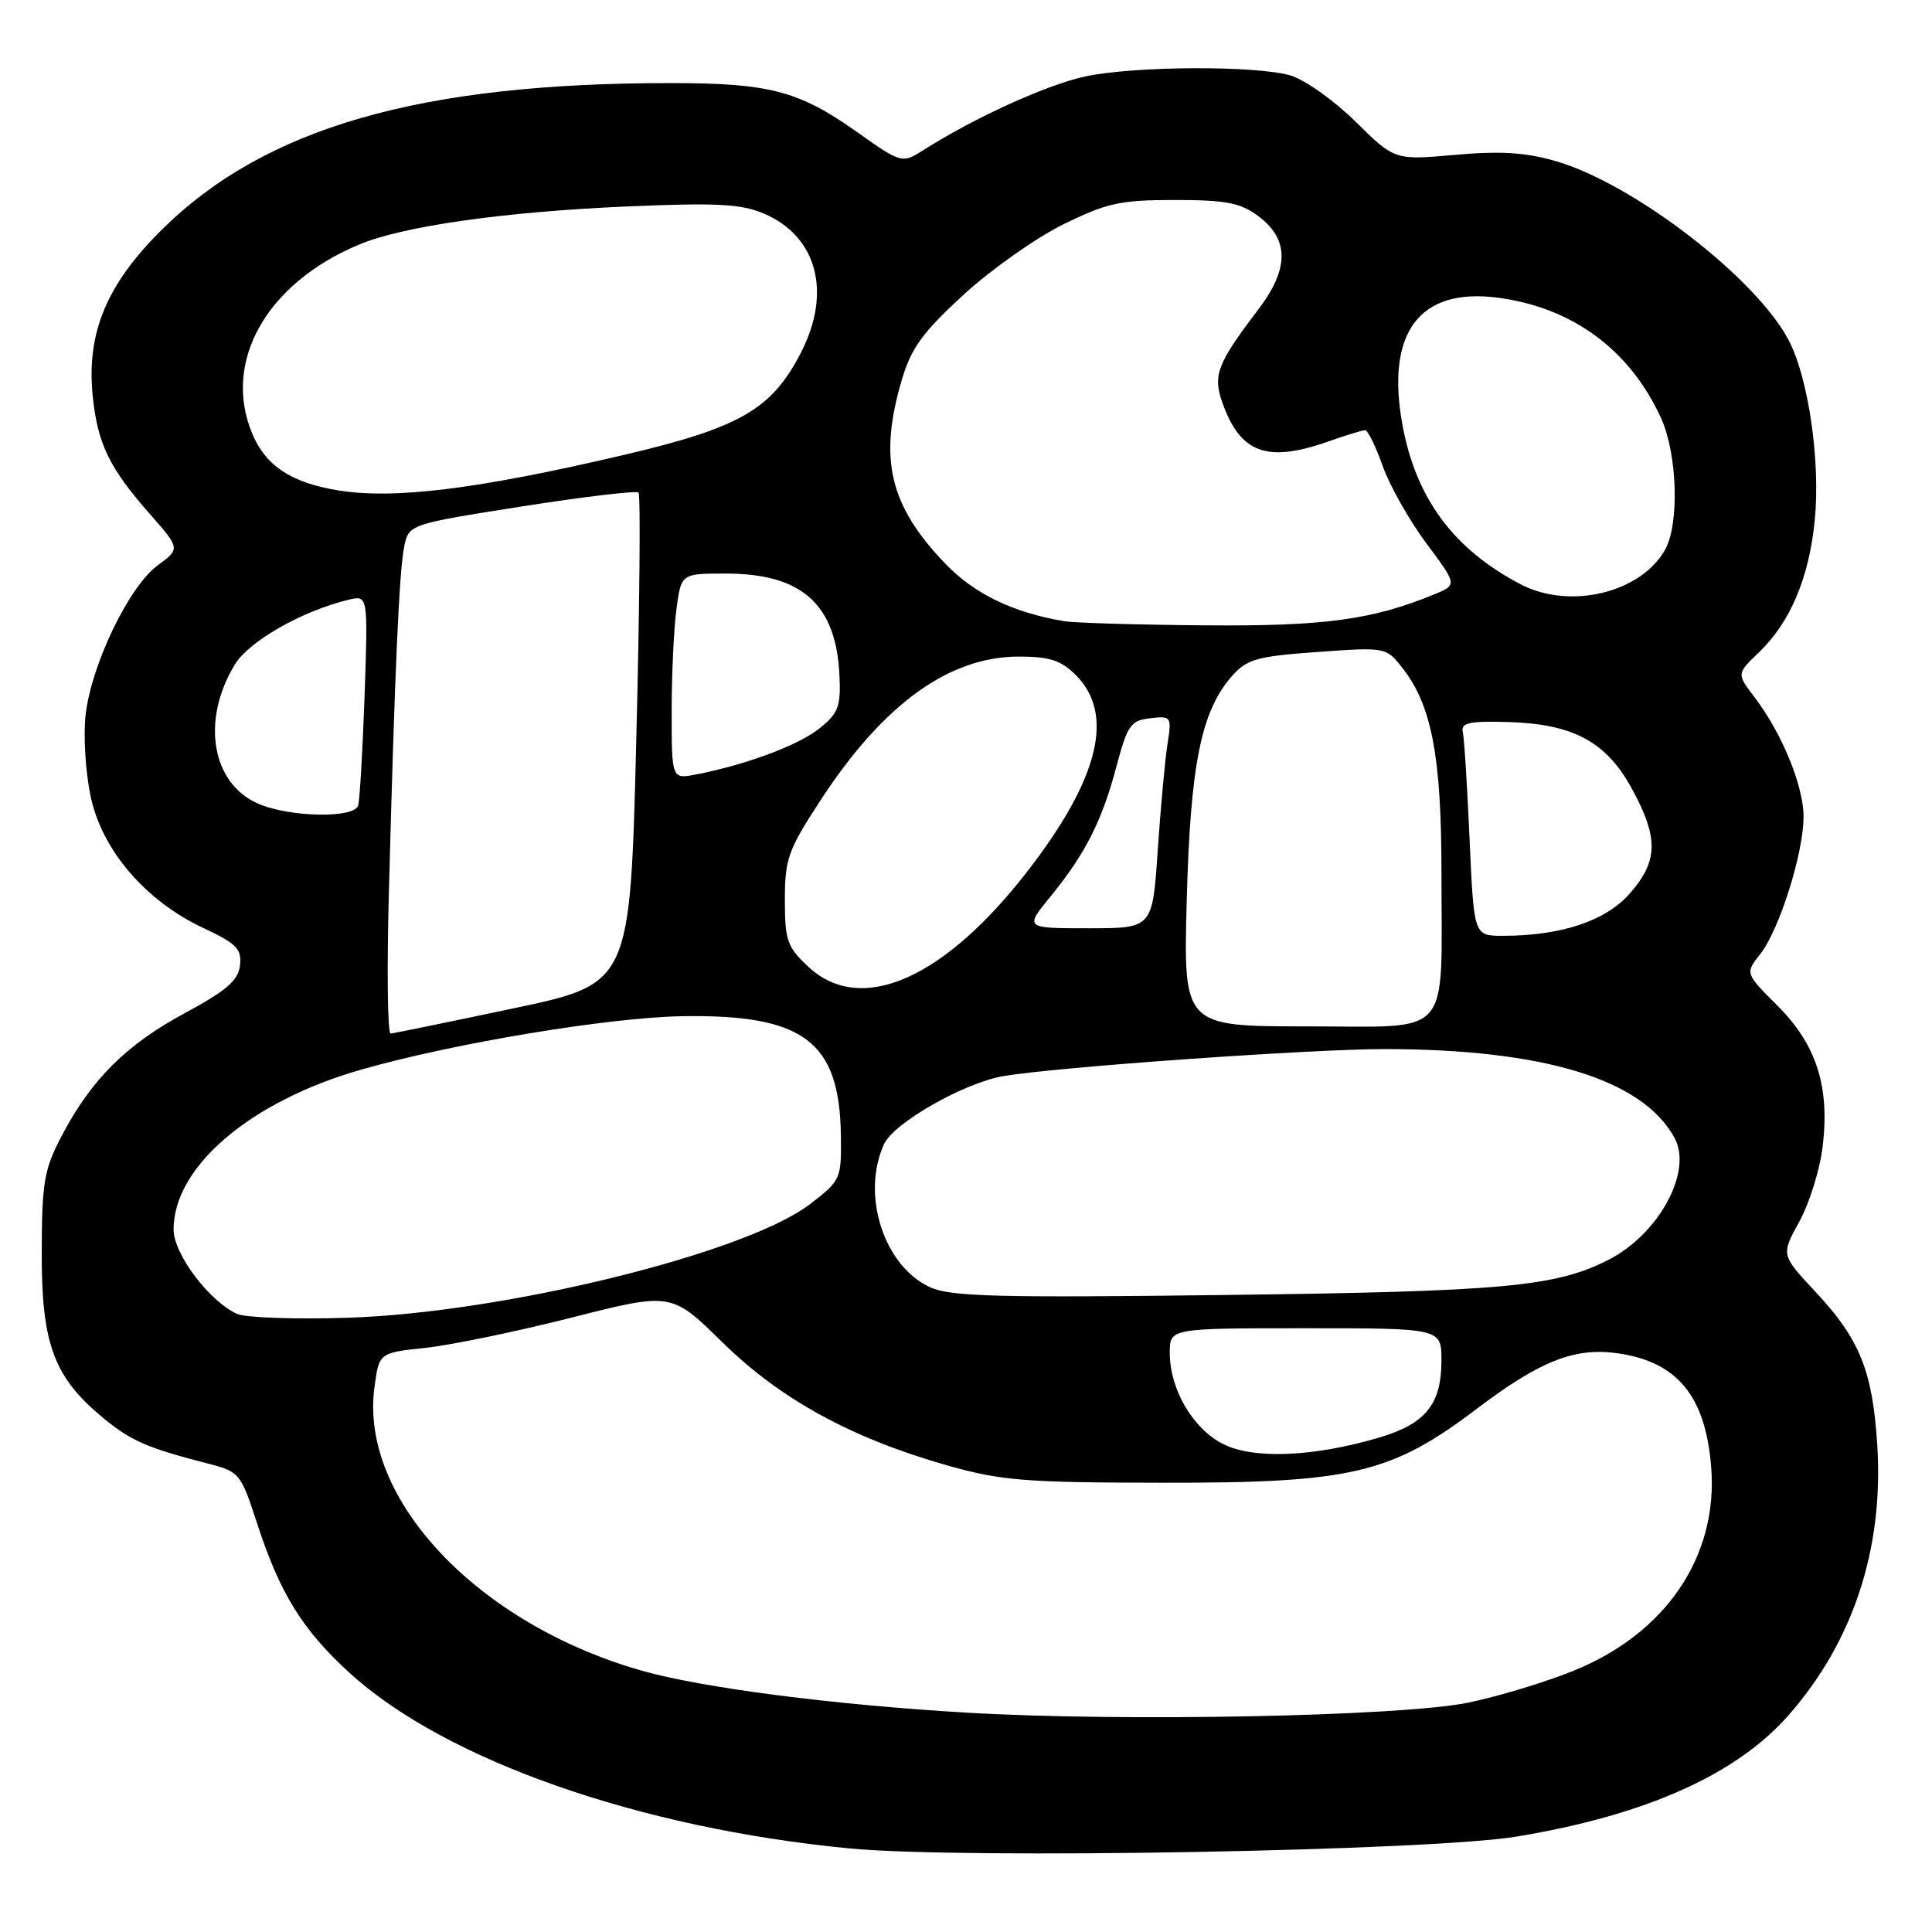 <?xml version="1.0" encoding="UTF-8" standalone="no"?>
<!DOCTYPE svg PUBLIC "-//W3C//DTD SVG 1.1//EN" "http://www.w3.org/Graphics/SVG/1.1/DTD/svg11.dtd" >
<svg xmlns="http://www.w3.org/2000/svg" xmlns:xlink="http://www.w3.org/1999/xlink" version="1.1" viewBox="0 0 256 256">
 <g >
 <path fill="currentColor"
d=" M 201.00 243.35 C 218.06 240.52 230.04 235.17 236.98 227.29 C 245.55 217.55 249.61 205.22 248.75 191.50 C 248.13 181.66 246.43 177.45 240.55 171.16 C 235.99 166.28 235.99 166.28 238.41 161.89 C 239.74 159.47 241.14 155.00 241.51 151.94 C 242.47 143.97 240.70 138.44 235.52 133.25 C 231.23 128.97 231.23 128.97 233.24 126.42 C 235.79 123.18 239.01 112.94 238.98 108.16 C 238.95 104.06 236.11 97.15 232.50 92.41 C 230.11 89.27 230.11 89.27 233.06 86.45 C 237.21 82.47 239.71 76.57 240.46 68.98 C 241.24 61.20 239.65 50.18 237.04 45.14 C 232.78 36.91 216.51 24.37 206.21 21.37 C 202.16 20.19 198.84 19.98 192.81 20.52 C 184.79 21.23 184.79 21.23 179.60 16.10 C 176.75 13.29 172.86 10.53 170.96 9.99 C 166.31 8.66 150.34 8.74 143.80 10.13 C 138.81 11.19 129.20 15.55 122.50 19.80 C 119.50 21.70 119.50 21.70 113.50 17.45 C 105.84 12.04 101.93 11.01 88.92 11.01 C 55.62 10.99 35.10 16.90 21.41 30.47 C 14.10 37.71 11.43 44.17 12.29 52.52 C 12.94 58.83 14.49 62.01 19.85 68.10 C 23.90 72.70 23.90 72.70 20.85 74.95 C 17.09 77.73 12.14 88.00 11.35 94.66 C 11.03 97.36 11.32 102.22 11.99 105.44 C 13.48 112.62 19.25 119.37 27.01 123.00 C 31.38 125.05 32.05 125.75 31.80 127.93 C 31.56 129.93 30.02 131.26 24.50 134.24 C 16.73 138.42 12.12 143.01 8.18 150.50 C 5.84 154.96 5.55 156.63 5.53 166.00 C 5.50 178.09 7.14 182.50 13.69 187.90 C 17.40 190.95 19.47 191.85 27.67 193.96 C 31.71 195.00 31.92 195.26 34.04 201.77 C 37.07 211.11 40.05 215.93 46.29 221.64 C 58.96 233.22 84.72 242.26 112.61 244.93 C 127.75 246.37 189.42 245.27 201.00 243.35 Z  M 128.00 226.93 C 110.39 225.89 93.06 223.65 85.06 221.38 C 63.31 215.20 47.65 198.64 49.61 183.88 C 50.22 179.25 50.22 179.25 56.36 178.60 C 59.74 178.24 68.46 176.44 75.73 174.59 C 88.97 171.23 88.97 171.23 95.73 177.87 C 103.42 185.42 112.81 190.56 125.50 194.17 C 132.63 196.19 135.74 196.45 154.00 196.47 C 179.11 196.51 184.33 195.28 195.74 186.63 C 203.99 180.38 208.59 178.55 214.15 179.29 C 222.20 180.37 225.98 184.91 226.74 194.38 C 227.69 206.24 220.72 216.50 208.34 221.45 C 204.58 222.96 198.35 224.83 194.50 225.62 C 185.58 227.43 148.77 228.16 128.00 226.93 Z  M 162.00 191.31 C 158.02 189.25 155.00 184.06 155.00 179.25 C 155.00 176.00 155.00 176.00 173.00 176.00 C 191.00 176.00 191.00 176.00 191.00 180.28 C 191.00 186.05 188.91 188.65 182.83 190.46 C 174.08 193.06 166.01 193.39 162.00 191.31 Z  M 31.45 174.11 C 27.79 172.51 23.00 166.17 23.00 162.92 C 23.00 154.57 33.22 145.89 48.00 141.69 C 60.36 138.18 80.78 134.80 90.50 134.65 C 106.50 134.41 111.24 137.98 111.42 150.41 C 111.50 156.23 111.42 156.41 107.35 159.54 C 98.85 166.07 66.72 173.97 46.00 174.61 C 39.12 174.83 32.58 174.60 31.45 174.11 Z  M 123.27 170.58 C 117.13 167.79 114.07 158.34 117.13 151.62 C 118.42 148.78 127.77 143.46 133.00 142.58 C 140.13 141.38 173.79 139.00 183.48 139.01 C 204.67 139.02 217.74 143.05 221.91 150.83 C 224.29 155.28 219.79 163.53 213.14 166.93 C 206.13 170.50 199.28 171.13 162.50 171.59 C 132.31 171.97 125.98 171.81 123.27 170.58 Z  M 51.53 118.25 C 52.30 89.00 52.89 75.76 53.55 72.48 C 54.16 69.47 54.16 69.47 69.12 67.11 C 77.36 65.82 84.32 64.99 84.61 65.27 C 84.89 65.55 84.76 80.31 84.31 98.07 C 83.50 130.35 83.50 130.35 68.00 133.62 C 59.47 135.42 52.17 136.92 51.76 136.95 C 51.36 136.98 51.25 128.56 51.53 118.25 Z  M 157.25 119.25 C 157.73 101.24 159.17 94.17 163.28 89.54 C 165.23 87.34 166.59 86.96 174.57 86.39 C 183.63 85.74 183.66 85.75 185.83 88.51 C 189.70 93.43 191.00 100.23 191.00 115.56 C 191.00 137.92 192.66 136.00 173.27 136.00 C 156.80 136.00 156.80 136.00 157.25 119.25 Z  M 107.11 128.10 C 104.30 125.48 104.00 124.62 104.00 119.23 C 104.00 113.78 104.42 112.62 108.83 105.88 C 117.08 93.28 125.78 87.00 135.01 87.00 C 139.07 87.00 140.58 87.49 142.55 89.45 C 147.70 94.60 145.66 103.06 136.36 115.17 C 125.19 129.71 114.09 134.62 107.11 128.10 Z  M 194.73 111.25 C 194.42 104.24 194.02 97.83 193.83 97.00 C 193.56 95.78 194.66 95.53 199.77 95.67 C 208.45 95.92 212.82 98.26 216.23 104.50 C 219.79 111.03 219.73 114.10 215.96 118.39 C 212.76 122.04 206.87 124.00 199.10 124.00 C 195.30 124.00 195.30 124.00 194.73 111.25 Z  M 139.23 118.75 C 143.82 113.13 146.03 108.76 147.95 101.50 C 149.39 96.08 149.82 95.47 152.41 95.17 C 155.21 94.85 155.27 94.93 154.69 98.67 C 154.36 100.78 153.78 107.11 153.40 112.75 C 152.71 123.00 152.71 123.00 144.24 123.00 C 135.76 123.00 135.76 123.00 139.23 118.75 Z  M 34.21 106.49 C 28.03 103.81 26.62 95.44 31.12 88.05 C 32.99 84.97 39.98 80.98 46.14 79.48 C 48.77 78.84 48.77 78.84 48.31 92.17 C 48.05 99.50 47.67 106.06 47.45 106.75 C 46.92 108.46 38.36 108.30 34.21 106.49 Z  M 89.00 94.26 C 89.00 89.32 89.29 83.19 89.64 80.64 C 90.27 76.00 90.27 76.00 96.19 76.00 C 106.30 76.00 110.83 80.10 111.24 89.61 C 111.42 93.63 111.07 94.53 108.57 96.53 C 105.77 98.76 98.87 101.33 92.25 102.62 C 89.00 103.25 89.00 103.25 89.00 94.26 Z  M 141.00 82.31 C 134.26 81.18 129.13 78.71 125.30 74.73 C 117.85 67.01 116.38 60.80 119.52 50.25 C 120.75 46.11 122.29 44.00 127.68 39.05 C 131.34 35.70 137.28 31.51 140.89 29.73 C 146.67 26.89 148.44 26.50 155.66 26.50 C 162.42 26.50 164.35 26.87 166.68 28.60 C 170.85 31.70 170.86 35.58 166.71 41.04 C 161.31 48.14 160.70 49.70 161.94 53.26 C 164.31 60.05 167.85 61.37 176.00 58.50 C 178.34 57.67 180.54 57.00 180.89 57.00 C 181.24 57.00 182.29 59.14 183.22 61.76 C 184.15 64.38 186.76 68.99 189.01 72.01 C 193.11 77.50 193.11 77.50 189.99 78.78 C 181.78 82.14 175.42 83.00 159.54 82.86 C 150.72 82.79 142.38 82.54 141.00 82.31 Z  M 201.51 77.43 C 192.63 72.80 187.63 66.06 185.84 56.34 C 183.59 44.10 188.05 38.10 198.41 39.44 C 208.36 40.73 215.98 46.35 220.11 55.43 C 222.26 60.17 222.54 69.39 220.65 72.81 C 217.46 78.55 208.03 80.83 201.51 77.43 Z  M 44.69 64.96 C 38.52 63.92 35.19 61.70 33.42 57.45 C 29.44 47.93 35.31 37.53 47.57 32.41 C 53.42 29.96 66.74 28.07 83.00 27.36 C 94.88 26.85 98.16 27.01 101.17 28.28 C 108.24 31.26 110.25 38.69 106.15 46.68 C 102.27 54.26 98.08 56.67 82.50 60.32 C 63.13 64.85 52.11 66.20 44.69 64.96 Z "/>
</g>
</svg>